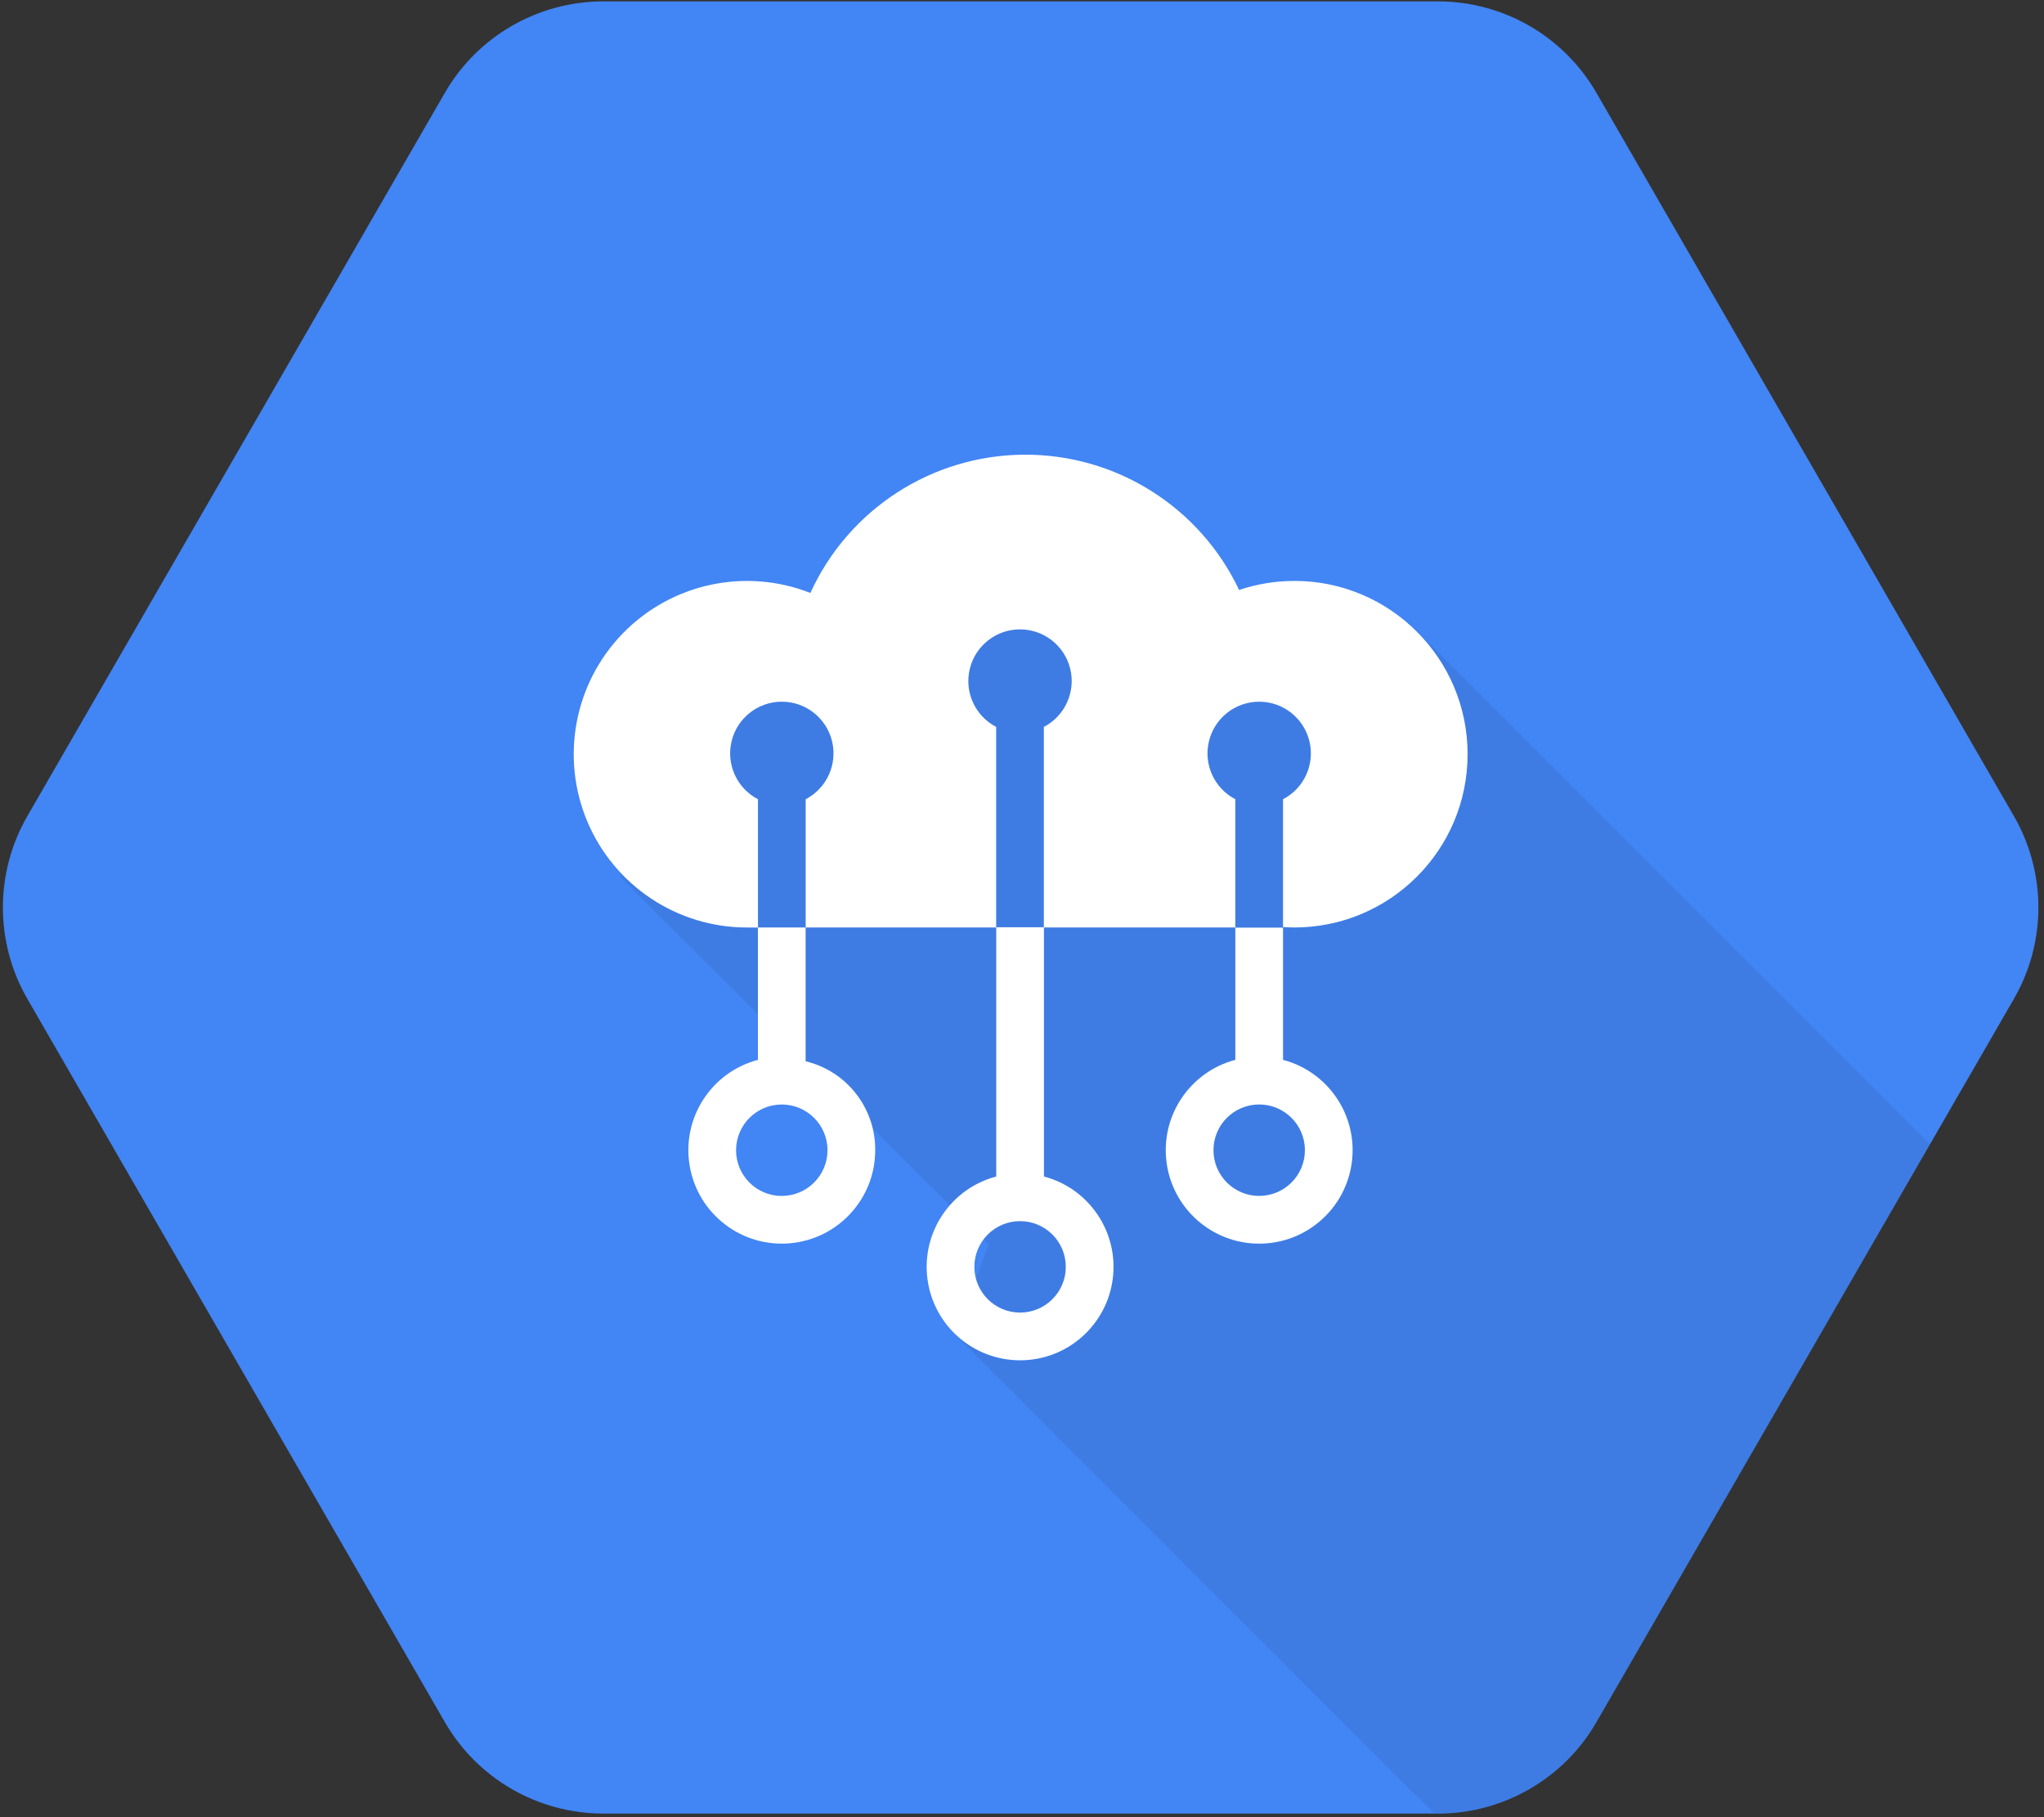 <?xml version="1.0" encoding="UTF-8"?>
<svg width="144px" height="128px" viewBox="0 0 144 128" version="1.1" xmlns="http://www.w3.org/2000/svg" xmlns:xlink="http://www.w3.org/1999/xlink">
    <rect x="0" y="0" width="144" height="128" fill="#333333" stroke="none"/>
    <!-- Generator: Sketch 43.2 (39069) - http://www.bohemiancoding.com/sketch -->
    <title>IOT Hexagon 128@3x</title>
    <desc>Created with Sketch.</desc>
    <defs></defs>
    <g id="Page-1" stroke="none" stroke-width="1" fill="none" fill-rule="evenodd">
        <g id="IOT-Hexagon-128" fill-rule="nonzero">
            <g id="Art">
                <path d="M31.339,121.303 L1.93,70.364 C-0.372,66.377 -0.372,61.466 1.93,57.48 L31.339,6.54 C33.64,2.554 37.893,0.099 42.495,0.098 L101.313,0.098 C105.916,0.099 110.168,2.554 112.469,6.54 L141.878,57.48 C144.18,61.466 144.18,66.377 141.878,70.364 L112.469,121.303 C110.168,125.289 105.916,127.744 101.313,127.745 L42.495,127.745 C37.893,127.744 33.64,125.289 31.339,121.303 L31.339,121.303 Z" id="Shape" fill="#4285F4"></path>
                <path d="M99.243,43.881 L70.862,41.489 L67.641,40.753 L67.26,40.974 L63.02,40.333 L63.888,42.921 L61.339,44.394 L45.234,49.716 L43.694,61.759 L69.647,87.631 L67.341,94.053 L99.795,126.507 L101.042,127.706 C105.559,127.81 109.873,125.653 112.542,121.174 L135.974,80.595 L99.243,43.881 Z" id="Shape" fill="#000000" opacity="0.07"></path>
            </g>
            <g id="Guides" transform="translate(40.333, 31.93)" fill="#FFFFFF">
                <path d="M33.213,50.942 L33.213,33.386 L29.852,33.386 L29.852,50.942 C26.654,51.787 24.579,54.873 25.005,58.154 C25.431,61.434 28.225,63.888 31.532,63.888 C34.84,63.888 37.634,61.434 38.06,58.154 C38.485,54.873 36.411,51.787 33.213,50.942 Z M31.532,60.527 C29.753,60.527 28.311,59.085 28.311,57.306 C28.311,55.527 29.753,54.085 31.532,54.085 C33.311,54.085 34.753,55.527 34.753,57.306 C34.752,59.084 33.311,60.525 31.532,60.527 Z" id="Shape"></path>
                <path d="M50.057,42.725 L50.057,33.412 L46.696,33.412 L46.696,42.725 C43.498,43.569 41.424,46.656 41.849,49.936 C42.275,53.216 45.069,55.671 48.377,55.671 C51.684,55.671 54.478,53.216 54.904,49.936 C55.33,46.656 53.255,43.569 50.057,42.725 Z M48.377,52.309 C46.598,52.309 45.156,50.867 45.156,49.088 C45.156,47.309 46.598,45.867 48.377,45.867 C50.156,45.867 51.598,47.309 51.598,49.088 C51.596,50.866 50.155,52.308 48.377,52.309 Z" id="Shape"></path>
                <path d="M16.424,42.825 L16.424,33.398 L13.063,33.398 L13.063,42.725 C9.761,43.597 7.674,46.85 8.259,50.216 C8.844,53.581 11.906,55.94 15.31,55.646 C18.713,55.352 21.326,52.504 21.326,49.088 C21.347,46.115 19.316,43.519 16.424,42.825 Z M14.744,52.312 C12.965,52.312 11.523,50.87 11.523,49.091 C11.523,47.312 12.965,45.87 14.744,45.87 C16.523,45.87 17.965,47.312 17.965,49.091 C17.962,50.868 16.521,52.308 14.744,52.309 L14.744,52.312 Z" id="Shape"></path>
                <path d="M50.853,8.991 C49.53,8.99 48.216,9.205 46.962,9.627 C44.19,3.769 38.273,0.052 31.793,0.097 C25.313,0.142 19.448,3.941 16.758,9.837 C12.188,8.041 6.987,9.158 3.557,12.672 C0.128,16.185 -0.862,21.412 1.044,25.937 C2.951,30.461 7.383,33.403 12.293,33.403 L12.573,33.403 L12.573,33.403 L13.066,33.403 L13.066,24.368 C11.578,23.593 10.811,21.902 11.21,20.272 C11.608,18.643 13.069,17.496 14.747,17.496 C16.424,17.496 17.885,18.643 18.284,20.272 C18.682,21.902 17.915,23.593 16.427,24.368 L16.427,33.4 L46.696,33.4 L46.696,24.368 C45.208,23.593 44.441,21.902 44.84,20.272 C45.238,18.643 46.699,17.496 48.377,17.496 C50.054,17.496 51.515,18.643 51.914,20.272 C52.312,21.902 51.546,23.593 50.057,24.368 L50.057,33.37 C50.321,33.386 50.587,33.4 50.853,33.4 C57.594,33.4 63.059,27.936 63.059,21.194 C63.059,14.453 57.594,8.988 50.853,8.988 L50.853,8.991 Z M33.207,19.273 L33.207,33.4 L29.846,33.4 L29.846,19.273 C28.358,18.498 27.591,16.807 27.99,15.178 C28.388,13.548 29.849,12.402 31.527,12.402 C33.204,12.402 34.665,13.548 35.064,15.178 C35.462,16.807 34.696,18.498 33.207,19.273 L33.207,19.273 Z" id="Shape"></path>
            </g>
        </g>
    </g>
</svg>